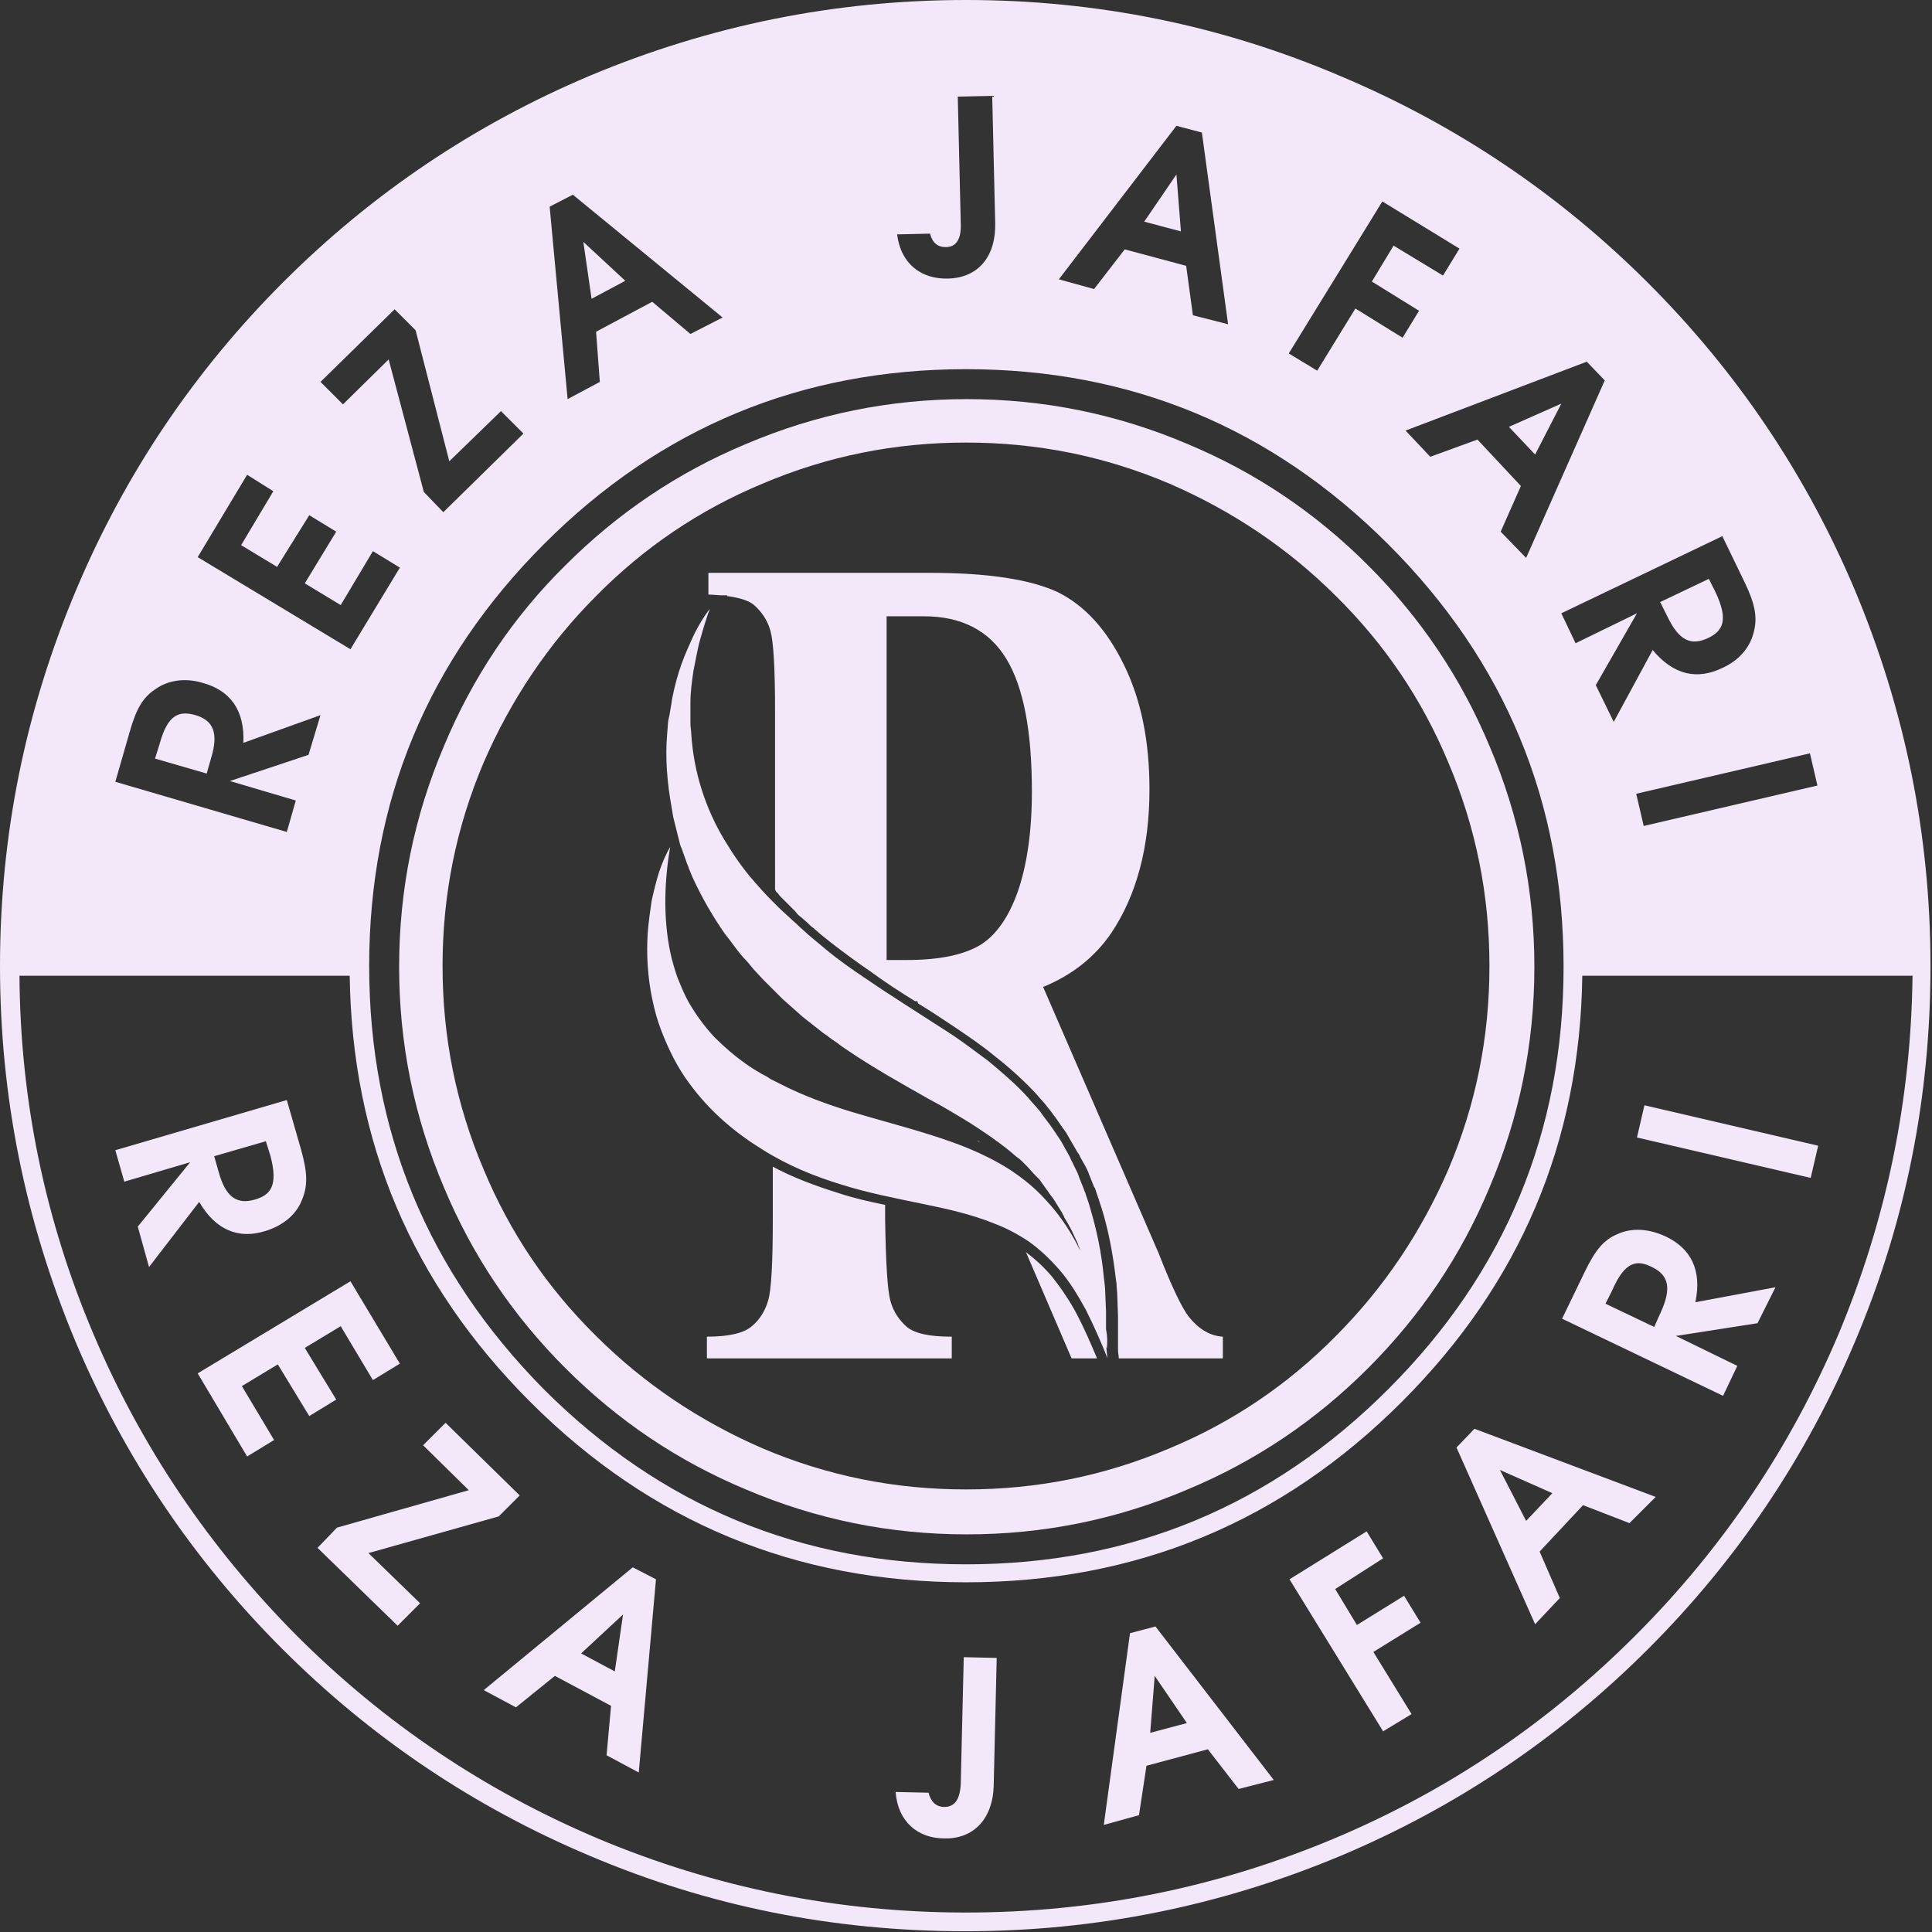 <?xml version="1.0" encoding="utf-8"?>
<!-- Generator: Adobe Illustrator 28.0.0, SVG Export Plug-In . SVG Version: 6.00 Build 0)  -->
<svg version="1.1" id="Layer_1" xmlns:mydata="http://www.w3.org/2000/svg"
	 xmlns="http://www.w3.org/2000/svg" xmlns:xlink="http://www.w3.org/1999/xlink" x="0px" y="0px" viewBox="0 0 258 258"
	 style="enable-background:new 0 0 258 258;" xml:space="preserve">
<rect x="0" y="0" width="258" height="258" fill="#333333" stroke="none"/>
<style type="text/css">
	.st0{fill:#f2e8fa;}
	.st1{fill-rule:evenodd;clip-rule:evenodd;fill:#f2e8fa;}
</style>
<g>
	<g>
		<g>
			<path class="st0" d="M147.8,180.1C147.8,180.1,147.8,180.1,147.8,180.1C147.8,180.1,147.8,180.1,147.8,180.1L147.8,180.1z
				 M147.8,180.1c0-0.1-0.1-0.2-0.1-0.4c0.1,0.6,0.1,1.1,0.2,1.7c-0.9-2.3-1.9-4.5-2.9-6.5c-1.1-2-2.2-3.8-3.5-5.3
				c-1.3-1.5-2.7-2.8-4.1-3.8c-1.5-1-3-1.8-4.6-2.4c-3.2-1.3-6.5-2-9.9-2.7c-3.4-0.7-7-1.4-10.5-2.5c-3.6-1.1-7.1-2.5-10.6-4.7
				c-3.4-2.1-6.9-4.9-9.8-8.9c-1.5-2-2.7-4.4-3.7-7c-0.5-1.3-0.9-2.7-1.2-4.2c-0.3-1.4-0.5-2.9-0.6-4.4c-0.1-1.5-0.1-2.9,0-4.4
				c0.1-1.4,0.3-2.8,0.5-4.2c0.3-1.4,0.6-2.6,1-3.9c0.4-1.2,0.9-2.4,1.5-3.4c-0.9,5.2-0.9,10.4,0.2,14.9c0.3,1.1,0.6,2.2,1,3.1
				c0.4,1,0.8,1.9,1.3,2.8c1,1.7,2.1,3.2,3.4,4.6c1.3,1.3,2.7,2.5,4.1,3.5c0.7,0.5,1.5,1,2.2,1.4c0.4,0.2,0.8,0.4,1.2,0.7
				c0.4,0.2,0.8,0.4,1.2,0.6c3.1,1.6,6.4,2.8,9.7,3.8c3.3,1,6.8,1.9,10.3,3c3.5,1.1,7.1,2.4,10.6,4.6c1.7,1.1,3.5,2.5,5,4.2
				c1.6,1.7,3,3.7,4.2,6c0.1,0.3,0.3,0.5,0.4,0.8c-0.1-0.4-0.3-0.7-0.4-1.1l-0.8-1.7c-0.3-0.6-0.6-1.1-0.9-1.6
				c-0.1-0.1-0.1-0.3-0.2-0.4l-0.2-0.4l-0.5-0.8c-0.3-0.5-0.6-1-1-1.5c-0.2-0.2-0.3-0.5-0.5-0.7l-0.5-0.7l-0.5-0.7
				c-0.2-0.2-0.4-0.4-0.6-0.6c-0.4-0.4-0.7-0.8-1.1-1.2l-0.6-0.6c-0.2-0.2-0.4-0.4-0.6-0.5c-0.4-0.3-0.8-0.7-1.2-1
				c-1.6-1.3-3.4-2.5-5.1-3.6c-1.8-1.1-3.6-2.2-5.5-3.2c-3.7-2.1-7.5-4.2-11.3-6.8c-0.5-0.3-0.9-0.7-1.4-1c-0.5-0.3-0.9-0.7-1.4-1
				l-1.4-1.1c-0.5-0.4-0.9-0.7-1.4-1.1c-0.9-0.8-1.8-1.6-2.7-2.4c-0.4-0.4-0.9-0.9-1.3-1.3c-0.4-0.4-0.9-0.9-1.3-1.3l-1.3-1.4
				c-0.4-0.5-0.8-1-1.3-1.5c-0.9-1-1.6-2.1-2.5-3.2c-1.6-2.3-3-4.7-4.3-7.5L92,116c-0.1-0.4-0.3-0.7-0.4-1.1l-0.4-1.1
				c-0.1-0.4-0.3-0.7-0.4-1.1l-0.3-1.2c-0.1-0.4-0.2-0.8-0.3-1.2c-0.1-0.4-0.2-0.8-0.3-1.2l-0.1-0.6l-0.1-0.6
				c-0.6-3.3-0.9-6.7-0.6-10l0.1-1.2c0-0.4,0.1-0.8,0.2-1.2l0.1-0.6l0.1-0.6c0.1-0.4,0.1-0.8,0.2-1.2c0.3-1.5,0.7-3,1.2-4.4
				c0.5-1.4,1.1-2.7,1.7-4c0.6-1.2,1.3-2.4,2.1-3.4c-0.5,1.3-0.9,2.7-1.3,4.1c-0.4,1.4-0.6,2.8-0.9,4.2c-0.2,1.4-0.4,2.8-0.4,4.2
				c0,0.3,0,0.7,0,1l0,0.5l0,0.5c0,0.3,0,0.7,0,1l0.1,1c0.3,5.4,2,10.3,4.4,14.3c1.2,2,2.5,3.9,4,5.6c0.7,0.8,1.5,1.7,2.3,2.5
				c0.4,0.4,0.8,0.8,1.2,1.2l1.2,1.1c0.4,0.4,0.8,0.7,1.2,1.1c0.4,0.4,0.8,0.7,1.2,1.1c0.8,0.7,1.7,1.4,2.5,2.1
				c1.7,1.4,3.4,2.6,5.2,3.8c3.5,2.4,7.2,4.7,10.9,7.1c1.9,1.2,3.7,2.6,5.6,4c1.8,1.5,3.7,3.1,5.4,5c0.4,0.5,0.9,1,1.3,1.5
				c0.2,0.2,0.4,0.5,0.6,0.8l0.6,0.8c0.4,0.5,0.8,1.1,1.2,1.7c0.2,0.3,0.4,0.6,0.6,0.9l0.5,0.9l0.5,0.9c0.2,0.3,0.3,0.7,0.5,1
				c0.3,0.7,0.7,1.3,0.9,2l0.4,1l0.2,0.5c0.1,0.2,0.1,0.4,0.2,0.5c0.2,0.7,0.5,1.4,0.7,2.2c0.9,3,1.5,6,1.8,9.1
				c0.1,0.8,0.2,1.5,0.2,2.3l0.1,2.3c0,0.4,0,0.8,0,1.2l0,1.2C147.9,178.5,147.9,179.3,147.8,180.1L147.8,180.1z M130.5,152.3
				c0.2,0.1,0.3,0.2,0.5,0.3c-0.1-0.1-0.3-0.1-0.4-0.2L130.5,152.3z M158.8,175.9c1.3,1.6,2.8,2.5,4.5,2.6v2.9h-13.9l0-0.1
				c0-0.3-0.1-0.6-0.1-1l0-0.2c0-0.8,0-1.5,0-2.3l0-1.2c0-0.3,0-0.5,0-0.8l-0.1-2.8c0-0.5-0.1-1.1-0.1-1.6l-0.1-0.7
				c-0.4-3.4-1-6.5-1.9-9.4c-0.2-0.5-0.3-1-0.5-1.5l-0.3-0.9c0-0.1-0.1-0.3-0.2-0.4l-0.6-1.5c-0.2-0.6-0.5-1.2-0.8-1.7l-0.4-0.7
				c-0.1-0.2-0.2-0.5-0.4-0.7l-1.1-1.9c-0.1-0.2-0.3-0.5-0.4-0.7l-0.5-0.7c-0.3-0.4-0.6-0.9-0.9-1.3l-0.6-0.8
				c-0.2-0.3-0.5-0.6-0.7-0.9c-0.4-0.5-0.9-1-1.3-1.5c-1.6-1.7-3.3-3.3-5.6-5.1c-1.7-1.4-3.6-2.7-5.7-4.1c-1.5-1-3-2-4.5-2.9
				l-0.1-0.3h-0.3c-2.1-1.3-4.1-2.6-6-4c-1.6-1.1-3.4-2.4-5.2-3.8c-0.5-0.4-1-0.8-1.5-1.2c-0.3-0.3-0.6-0.5-0.9-0.8
				c-0.3-0.2-0.5-0.4-0.8-0.7l-0.8-0.7c-0.3-0.2-0.6-0.5-0.8-0.8l-1.2-1.2c-0.2-0.2-0.5-0.5-0.7-0.7c-0.1-0.1-0.3-0.3-0.4-0.5
				c-0.2-0.1-0.3-0.3-0.4-0.5V95c0-5.7-0.2-9.2-0.6-10.7c-0.4-1.5-1.2-2.6-2.2-3.5c-0.7-0.6-2-1-3.6-1.2l0-0.1h-0.7
				c-0.5,0-1.1-0.1-1.8-0.1v-2.9h29.7c7.7,0,13.4,0.9,17,2.6c3.6,1.8,6.5,5,8.8,9.7c2.3,4.7,3.4,10.2,3.4,16.6
				c0,7.7-1.7,14.1-5.1,19.2c-2.2,3.2-5.2,5.6-9.1,7.2l15.4,35.5C156.5,171.9,157.9,174.8,158.8,175.9L158.8,175.9z M135.9,119.1
				c1.2-3.4,1.9-7.9,1.9-13.4c0-8-1.1-13.9-3.4-17.7c-2.3-3.8-6-5.7-11-5.7h-5v45.9h2.7c4.4,0,7.6-0.7,9.8-2
				C133,124.9,134.7,122.5,135.9,119.1L135.9,119.1z M143.8,175.5c1,1.9,1.9,4,2.7,5.9h-3.4l-6.1-14.2c1.3,1,2.4,2,3.5,3.3
				C141.6,171.9,142.8,173.6,143.8,175.5z M118.9,173.7c0.4,1.5,1.2,2.6,2.2,3.5c1.1,0.9,3.1,1.3,6,1.3v2.9H94.4v-2.9
				c3,0,5-0.5,6-1.4c1.1-0.9,1.8-2.1,2.2-3.5c0.4-1.4,0.6-5,0.6-10.7v-7.1c2.6,1.4,5.5,2.5,8.7,3.5c2.1,0.7,4.3,1.2,6.3,1.6v2
				C118.3,168.7,118.5,172.2,118.9,173.7L118.9,173.7z M75.5,75.5c7-7,15-12.4,24.1-16.2c9.4-4,19.2-6,29.5-6c10.3,0,20.1,2,29.5,6
				c9.1,3.8,17.1,9.2,24.1,16.2c7,7,12.4,15,16.2,24.1c4,9.4,6,19.2,6,29.5c0,10.3-2,20.1-6,29.5c-3.8,9.1-9.2,17.1-16.2,24.1
				c-7,7-15,12.4-24.1,16.2c-9.4,4-19.2,6-29.5,6c-10.3,0-20.1-2-29.5-6c-9.1-3.8-17.1-9.2-24.1-16.2c-7-7-12.4-15-16.2-24.1
				c-4-9.4-6-19.2-6-29.5c0-10.3,2-20.1,6-29.5C63.1,90.5,68.5,82.4,75.5,75.5L75.5,75.5z M79.6,178.4c6.4,6.4,13.9,11.4,22.2,15
				c8.7,3.7,17.7,5.5,27.2,5.5c9.5,0,18.5-1.8,27.2-5.5c8.4-3.5,15.8-8.5,22.2-15c6.4-6.4,11.4-13.9,15-22.2
				c3.7-8.7,5.5-17.7,5.5-27.2c0-9.5-1.8-18.5-5.5-27.2c-3.5-8.4-8.5-15.8-15-22.2c-6.4-6.4-13.9-11.4-22.2-15
				c-8.7-3.7-17.7-5.5-27.2-5.5s-18.5,1.8-27.2,5.5c-8.4,3.5-15.8,8.5-22.2,15c-6.4,6.4-11.4,13.9-15,22.2
				c-3.7,8.7-5.5,17.7-5.5,27.2c0,9.5,1.8,18.5,5.5,27.2C68.1,164.6,73.1,172,79.6,178.4z"/>
		</g>
		<g>
			<path class="st0" d="M19.9,169.2l6.7-8.7c2.2,3.8,5.3,5,8.8,3.9c2.3-0.7,4.1-2.1,4.9-4.1c0.8-1.9,0.8-3.6-0.1-6.8l-1.9-6.6
				l-22.9,6.7l1.2,4.2l8.8-2.6l-7,8.6L19.9,169.2z M34,160.2c-2.4,0.7-3.9-0.4-4.8-3.7l-0.6-2.1l6.9-2l0.6,1.9
				C37.2,158.4,36.1,159.6,34,160.2L34,160.2z"/>
			<path class="st0" d="M33,194.5l3.6-2.2l-4.3-7.2l4.8-2.9l4.2,6.9l3.6-2.2l-4.2-6.9l4.8-2.9l4.3,7.2l3.6-2.2l-6.6-11l-20.4,12.3
				L33,194.5z"/>
			<path class="st0" d="M53.1,217.1l3-3l-6.9-6.7l17.4-4.9l2.8-2.8l-9.9-9.7l-3,3l6.1,6l-17.6,5l-2.6,2.7L53.1,217.1z"/>
			<path class="st0" d="M85.3,236.7l2.3-25.8l-3.1-1.6l-19.9,16.4l4.3,2.3l5.2-4.2l7.5,4l-0.6,6.6L85.3,236.7z M82.1,223.2l-4.5-2.4
				l5.6-5.2L82.1,223.2z"/>
			<path class="st0" d="M132.7,238.4l0.4-17l-4.4-0.1l-0.4,16.9c-0.1,2.1-0.8,3.1-2.2,3.1c-1.1,0-1.8-0.7-2.1-1.9l-4.4-0.1
				c0.3,4,3,6.2,6.5,6.2C130,245.6,132.6,242.9,132.7,238.4L132.7,238.4z"/>
			<path class="st0" d="M170.1,237.7l-15.8-20.5l-3.4,0.9l-3.5,25.6l4.7-1.3l1-6.6l8.2-2.2l4.1,5.3L170.1,237.7z M158.5,230.1
				l-4.9,1.3l0.6-7.6L158.5,230.1z"/>
			<path class="st0" d="M184.7,208.1l-2.2-3.6l-10.3,6.4l12.5,20.3l3.8-2.3l-5.1-8.3l6.3-3.9l-2.2-3.6l-6.3,3.9l-2.9-4.8
				L184.7,208.1z"/>
			<path class="st0" d="M221.1,199.9l-24.2-9.1l-2.4,2.5l10.5,23.6l3.3-3.5l-2.7-6.2l5.8-6.2l6.2,2.4L221.1,199.9z M207.3,199.4
				l-3.5,3.7l-3.5-6.8L207.3,199.4z"/>
			<path class="st0" d="M237.1,171.9l-10.7,2c0.9-4.3-0.6-7.2-4-8.8c-2.2-1-4.4-1.2-6.4-0.3c-1.9,0.8-3,2.2-4.4,5.1l-3,6.2
				l21.5,10.3l1.9-4l-8.2-4l10.9-1.7L237.1,171.9z M220.6,169.2c2.3,1.1,2.6,2.9,1.2,6l-0.9,2l-6.5-3.1l0.9-1.8
				C217,168.4,218.6,168.2,220.6,169.2z"/>
			<path class="st0" d="M242.8,153l-23.2-5.4l-1,4.3l23.2,5.4L242.8,153z"/>
		</g>
		<g>
			<path class="st1" d="M78.8,10.1c-15.4,6.5-29.1,15.7-41,27.6c-11.9,11.9-21.1,25.6-27.6,41C3.4,94.8,0,111.5,0,129
				c0,17.5,3.4,34.2,10.1,50.2c6.5,15.4,15.7,29.1,27.6,41c11.9,11.9,25.6,21.1,41,27.6c16,6.8,32.7,10.1,50.2,10.1
				c17.5,0,34.2-3.4,50.2-10.1c15.4-6.5,29.1-15.7,41-27.6c11.9-11.9,21.1-25.6,27.6-41c6.8-16,10.1-32.7,10.1-50.2
				c0-17.5-3.4-34.2-10.1-50.2c-6.5-15.4-15.7-29.1-27.6-41c-11.9-11.9-25.6-21.1-41-27.6C163.2,3.4,146.5,0,129,0
				C111.5,0,94.8,3.4,78.8,10.1L78.8,10.1z M132.5,12.8l0.4,17c0.1,4.5-2.3,7.3-6.3,7.4c-3.5,0.1-6.3-1.9-6.8-5.9l4.4-0.1
				c0.3,1.2,1,1.8,2.1,1.8c1.4,0,2.1-1.1,2-3.2l-0.4-16.9L132.5,12.8z M164,43.3l-3.5-25.6l-3.4-0.9l-15.7,20.5l4.7,1.3l4.1-5.3
				l8.2,2.2l0.9,6.6L164,43.3z M157.7,30.9l-4.9-1.3l4.3-6.3L157.7,30.9z M96.5,42.4l-20-16.4l-3.1,1.6l2.4,25.7l4.3-2.3l-0.5-6.7
				l7.5-4l5.1,4.3L96.5,42.4z M194.9,33.2l-2.2,3.6l-6.6-4l-2.9,4.8l6.3,3.9l-2.2,3.6l-6.3-3.9l-5.1,8.3l-3.8-2.3l12.5-20.3
				L194.9,33.2z M83.5,37.5L79,39.9l-1.1-7.6L83.5,37.5z M66.9,54.9l3,3L59.2,68.4l-2.6-2.7L51.9,48l-6.1,6l-3-3l9.9-9.7l2.8,2.8
				L60,61.6L66.9,54.9z M203.8,74.5l10.5-23.7l-2.4-2.5l-24.2,9.2L191,61l6.3-2.3l5.8,6.2l-2.7,6.1L203.8,74.5z M129,49.3
				c22,0,40.8,7.8,56.4,23.4c15.6,15.6,23.4,34.4,23.4,56.4c0,22-7.8,40.8-23.4,56.4c-15.6,15.6-34.4,23.4-56.4,23.4
				s-40.8-7.8-56.4-23.4C57.1,169.8,49.3,151,49.3,129l0,0c0-22,7.8-40.8,23.4-56.4C88.2,57.1,107,49.3,129,49.3L129,49.3z
				 M205,60.7l-3.5-3.7l7-3.1L205,60.7z M53.4,75.8l-3.6-2.2l-4.3,7.2l-4.8-2.9l4.2-6.9l-3.6-2.2L37,75.7l-4.8-2.9l4.3-7.2L33,63.4
				l-6.6,11l20.4,12.3L53.4,75.8z M220.7,86.8l-5.2,9.6l-2.4-4.9l5.5-9.6l-8.2,4l-1.9-4l21.5-10.3l3,6.2c1.4,2.9,1.7,4.7,1.2,6.6
				c-0.5,2.1-2,3.8-4.2,4.8C226.7,90.8,223.5,90.2,220.7,86.8z M222.7,82.4c1.5,3.1,3.1,3.9,5.4,2.8c1.9-0.9,2.8-2.3,1-6.1l-0.9-1.8
				l-6.5,3.1L222.7,82.4z M42.8,95.5l-10.3,3.7c0.2-4.4-1.8-7-5.4-8c-2.3-0.7-4.6-0.4-6.3,0.8c-1.7,1.1-2.6,2.6-3.5,5.8l-1.9,6.6
				l22.9,6.7l1.2-4.2l-8.8-2.6l10.5-3.5L42.8,95.5z M26.1,95.5c2.4,0.7,3.1,2.4,2.1,5.7l-0.6,2.1l-6.9-2l0.6-1.9
				C22.4,95.3,24,94.9,26.1,95.5z M219.5,110.3l23.2-5.4l-1-4.3l-23.2,5.4L219.5,110.3z M12.5,178.2c-6.5-15.3-9.8-31.3-9.9-47.9
				h44.1c0.3,22.2,8.3,41.1,24.1,56.9c16.1,16.1,35.5,24.1,58.2,24.1c22.7,0,42.1-8,58.2-24.1c15.8-15.8,23.8-34.7,24.1-56.9h44.1
				c-0.2,16.7-3.5,32.6-9.9,47.9c-6.4,15.1-15.4,28.5-27.1,40.2c-11.7,11.7-25,20.7-40.2,27.1c-15.7,6.6-32.1,9.9-49.2,9.9
				c-17.1,0-33.5-3.3-49.2-9.9c-15.1-6.4-28.5-15.4-40.2-27.1C28,206.7,18.9,193.3,12.5,178.2z"/>
		</g>
	</g>
</g>
</svg>
